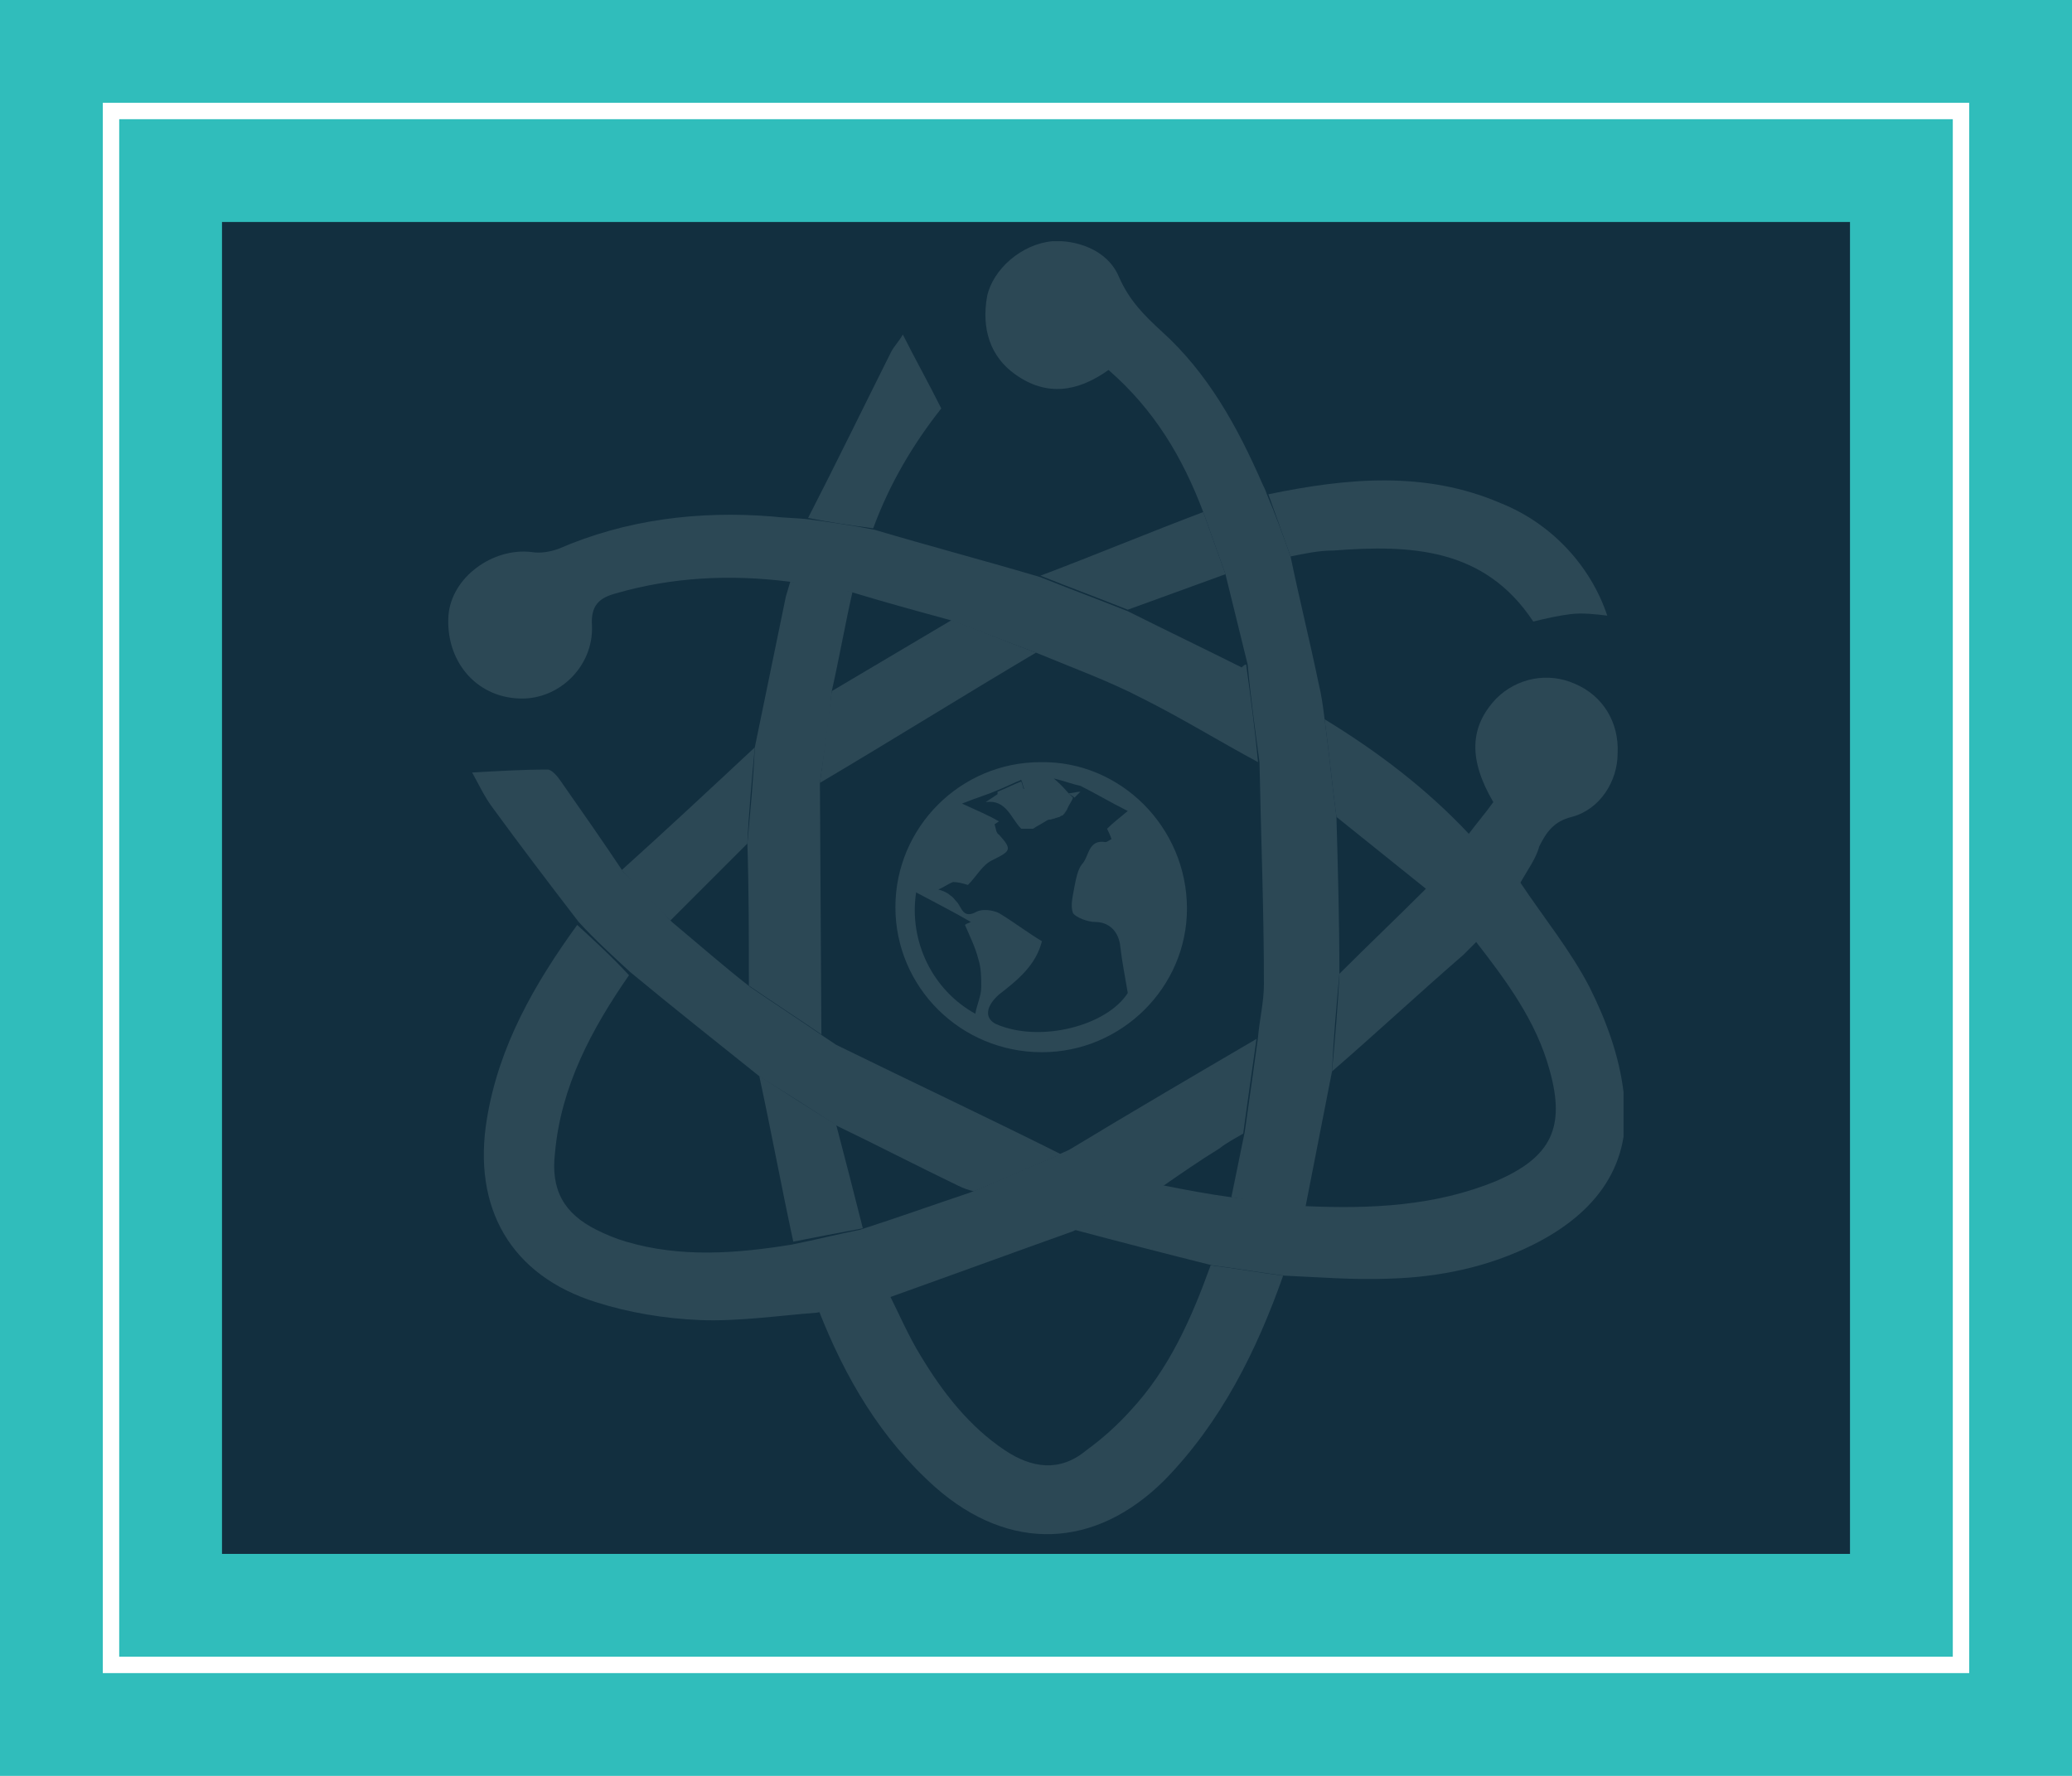 <?xml version="1.0" encoding="utf-8"?>
<!-- Generator: Adobe Illustrator 16.0.0, SVG Export Plug-In . SVG Version: 6.00 Build 0)  -->
<!DOCTYPE svg PUBLIC "-//W3C//DTD SVG 1.1//EN" "http://www.w3.org/Graphics/SVG/1.1/DTD/svg11.dtd">
<svg version="1.1" id="Layer_1" xmlns="http://www.w3.org/2000/svg" xmlns:xlink="http://www.w3.org/1999/xlink" x="0px" y="0px"
	 width="140px" height="120px" viewBox="0 0 140 120" style="enable-background:new 0 0 140 120;" xml:space="preserve">
<style type="text/css">
<![CDATA[
	.st0{clip-path:url(#SVGID_2_);fill:#D9EDEA;}
	.st1{fill:#122F3F;}
	.st2{fill:none;stroke:#FFFFFF;stroke-width:1.109;stroke-miterlimit:10;}
	.st3{opacity:0.13;}
	.st4{fill:#30BDBB;}
]]>
</style>
<rect class="st4" width="140" height="120"/>
<rect x="7.5" y="7.5" class="st2" width="125" height="105"/>
<rect x="15" y="15" class="st1" width="110" height="90"/>
<g class="st3">
	<g>
		<defs>
			<rect id="SVGID_1_" x="30.2" y="16.3" width="79.5" height="87.4"/>
		</defs>
		<clipPath id="SVGID_2_">
			<use xlink:href="#SVGID_1_"  style="overflow:visible;"/>
		</clipPath>
		<path class="st0" d="M87.2,37.6c0.6,2.9,1.3,5.7,1.9,8.6c0.2,0.8,0.3,1.6,0.4,2.4c0.3,2.2,0.5,4.4,0.8,6.6
			c0.1,3.5,0.2,7.1,0.2,10.6c-0.2,2.2-0.4,4.4-0.5,6.6c-0.6,3.1-1.2,6.1-1.8,9.2c-1.7-0.2-3.3-0.4-5-0.7c0.3-1.5,0.6-2.9,0.9-4.4
			c0.3-2.1,0.6-4.2,0.9-6.4c0.1-1.2,0.4-2.4,0.4-3.6c0-5-0.2-10-0.3-15c-0.3-2.2-0.6-4.4-0.8-6.6c-0.5-2-1-4.1-1.5-6.1
			c-0.5-1.4-1-2.8-1.5-4.2c-1.4-3.7-3.3-6.9-6.4-9.6c-2.1,1.5-4.2,1.8-6.3,0.3c-1.7-1.2-2.3-3.1-1.9-5.3c0.4-1.8,2.3-3.5,4.4-3.7
			c1.5-0.1,3.7,0.5,4.5,2.4c0.7,1.6,1.7,2.6,2.9,3.7c3.1,2.8,5.1,6.4,6.8,10.3c0.1,0.2,0.2,0.4,0.3,0.7
			C86.2,34.8,86.7,36.2,87.2,37.6"/>
		<path class="st0" d="M84.9,70.2c-0.3,2.1-0.6,4.2-0.9,6.4c-0.5,0.3-1.1,0.6-1.6,1c-1.3,0.8-2.6,1.7-3.9,2.6c-2,1-4,2-6,3
			c-4.2,1.5-8.3,3-12.5,4.5c-1.6,0.3-3.2,0.7-4.8,1c-2.6,0.2-5.3,0.6-7.9,0.5c-2.4-0.1-4.8-0.5-7-1.2c-5.8-1.8-8.4-6.4-7.4-12.4
			c0.8-4.9,3.2-9.1,6.1-13.1c1.2,1.1,2.4,2.2,3.5,3.4c-2.5,3.6-4.6,7.5-5,12c-0.3,2.5,0.6,4.1,2.8,5.2c0.6,0.3,1.3,0.6,2,0.8
			c3.7,1.1,7.5,0.8,11.2,0.2c1.5-0.3,3.1-0.7,4.6-1c2.5-0.8,5-1.7,7.4-2.5c2-0.8,3.9-1.7,5.9-2.5c0.3-0.2,0.7-0.3,1-0.5
			C76.7,75,80.8,72.6,84.9,70.2"/>
		<path class="st0" d="M84.2,44.9c0.3,2.2,0.6,4.4,0.8,6.6c-2.6-1.4-5.2-3-7.8-4.3c-2.3-1.2-4.8-2.1-7.2-3.1
			c-1.9-0.7-3.9-1.5-5.8-2.2c-2.2-0.6-4.4-1.2-6.7-1.9c-1.4-0.2-2.8-0.4-4.2-0.7c-4-0.5-7.9-0.3-11.7,0.8c-1.1,0.3-1.7,0.8-1.6,2.2
			c0.1,2.7-2.2,5-4.9,4.9c-3-0.1-5-2.6-4.8-5.6c0.2-2.6,3-4.6,5.6-4.3c0.6,0.1,1.2,0,1.8-0.2c4.6-2,9.5-2.6,14.5-2.2
			c0.8,0.1,1.7,0.1,2.5,0.2c1.5,0.2,2.9,0.4,4.4,0.7c3.7,1.1,7.5,2.1,11.2,3.2c2,0.8,3.9,1.5,5.9,2.3c2.6,1.3,5.1,2.5,7.7,3.8
			C84,45,84.1,44.9,84.2,44.9"/>
		<path class="st0" d="M72.6,83.1c2-1,4-2,6-3c1.5,0.3,3.1,0.6,4.6,0.8c1.7,0.2,3.3,0.4,5,0.6c4.4,0.2,8.8,0,12.9-1.7
			c3.7-1.6,4.7-3.6,3.6-7.5c-0.9-3.3-2.9-6-5-8.7c1-1.3,2-2.7,3-4c1.6,2.4,3.4,4.6,4.7,7.1c1.1,2.2,2,4.6,2.3,7.1
			c0.7,4.9-1.9,8.2-6.1,10.3c-3,1.5-6.3,2.2-9.7,2.3c-2.4,0.1-4.8-0.1-7.1-0.2c-1.6-0.2-3.3-0.5-4.9-0.7
			C78.7,84.7,75.6,83.9,72.6,83.1"/>
		<path class="st0" d="M42.6,65.7c-1.2-1.1-2.4-2.2-3.5-3.4c-2-2.6-3.9-5.1-5.8-7.7c-0.6-0.8-1-1.7-1.4-2.4c1.8-0.1,3.4-0.2,5.1-0.2
			c0.3,0,0.7,0.5,0.9,0.8c1.4,2,2.8,4,4.2,6.1c1.1,1.1,2.2,2.2,3.3,3.4c1.8,1.5,3.5,3,5.3,4.4c1.6,1.1,3.3,2.2,4.9,3.3
			c0.3,0.2,0.6,0.4,0.9,0.6c5.1,2.5,10.2,4.9,15.2,7.4c-2,0.8-3.9,1.7-5.9,2.5c-0.4-0.1-0.7-0.2-1.1-0.4c-2.7-1.3-5.4-2.7-8.1-4
			c-1.7-1.1-3.4-2.2-5.2-3.3C48.4,70.4,45.5,68.1,42.6,65.7"/>
		<path class="st0" d="M81.8,85.5c1.6,0.2,3.3,0.5,4.9,0.7c-1.8,5.1-4.2,9.9-8,13.8c-4.7,4.7-10.5,4.9-15.5,0.5
			c-3.7-3.3-6.1-7.4-7.9-12c1.6-0.3,3.2-0.7,4.8-1c0.7,1.4,1.3,2.8,2.1,4.1c1.5,2.5,3.3,4.8,5.7,6.4c1.8,1.2,3.7,1.5,5.5,0
			c1.1-0.8,2.1-1.7,3-2.7C79,92.5,80.5,89.1,81.8,85.5"/>
		<path class="st0" d="M102.7,59.7c-1,1.3-2,2.7-3,4c-0.3,0.3-0.5,0.5-0.8,0.8c-3,2.6-5.9,5.3-8.9,7.9c0.2-2.2,0.4-4.4,0.5-6.6
			c1.9-1.9,3.9-3.8,5.8-5.7c1-1.2,1.9-2.5,2.9-3.7c0.6-0.8,1.2-1.5,1.7-2.2c-1.7-2.9-1.6-5.1,0.2-7c1.4-1.4,3.5-1.8,5.3-1
			c1.9,0.8,3,2.6,2.9,4.7c0,1.9-1.2,3.8-3.1,4.3c-1.2,0.3-1.7,1-2.2,2C103.8,58,103.2,58.8,102.7,59.7"/>
		<path class="st0" d="M55.5,69.9c-1.6-1.1-3.3-2.2-4.9-3.3c0-3.2,0-6.4-0.1-9.6c0.2-2.2,0.4-4.3,0.5-6.5c0.7-3.4,1.4-6.8,2.1-10.2
			c0.1-0.3,0.2-0.7,0.3-1c1.4,0.2,2.8,0.4,4.2,0.7c-0.5,2.2-0.9,4.5-1.4,6.7c-0.2,2.1-0.5,4.1-0.8,6.2L55.5,69.9z"/>
		<path class="st0" d="M87.2,37.6c-0.5-1.4-1-2.8-1.5-4.2c5.3-1.1,10.6-1.6,15.7,0.6c3.5,1.4,6.1,4.3,7.2,7.6
			c-0.8-0.1-1.7-0.2-2.5-0.1c-0.8,0.1-1.7,0.3-2.5,0.5c-3.3-5-8.3-5.2-13.5-4.8C89.1,37.2,88.2,37.4,87.2,37.6"/>
		<path class="st0" d="M59,35.7c-1.5-0.2-2.9-0.4-4.4-0.7c1.9-3.7,3.7-7.4,5.6-11.2c0.2-0.4,0.6-0.8,0.8-1.2c0.8,1.6,1.7,3.2,2.6,5
			C61.7,30,60.1,32.7,59,35.7"/>
		<path class="st0" d="M99.3,56.4c-1,1.2-1.9,2.5-2.9,3.7c-2-1.6-4.1-3.3-6.1-4.9c-0.3-2.2-0.5-4.4-0.8-6.6
			C93.1,50.8,96.4,53.3,99.3,56.4"/>
		<path class="st0" d="M51,50.5c-0.2,2.2-0.4,4.3-0.5,6.5c-1.7,1.7-3.5,3.5-5.2,5.2c-1.1-1.1-2.2-2.2-3.3-3.4
			C45,56.1,48,53.3,51,50.5"/>
		<path class="st0" d="M76.2,41.2c-2-0.8-3.9-1.5-5.9-2.3c3.7-1.4,7.3-2.9,11-4.3c0.5,1.4,1,2.8,1.5,4.2
			C80.6,39.6,78.4,40.4,76.2,41.2"/>
		<path class="st0" d="M53.6,83.9c-0.8-3.7-1.5-7.5-2.3-11.2c1.7,1.1,3.4,2.2,5.2,3.3c0.6,2.3,1.2,4.6,1.8,7
			C56.7,83.3,55.1,83.6,53.6,83.9"/>
		<path class="st0" d="M70,44.1c-4.9,2.9-9.7,5.9-14.6,8.8c0.3-2.1,0.5-4.1,0.8-6.2c2.7-1.6,5.4-3.2,8.1-4.8
			C66.2,42.6,68.1,43.4,70,44.1"/>
		<path class="st0" d="M70.4,71.1c-5.5,0-9.9-4.4-9.9-9.8c0-5.4,4.4-9.8,9.8-9.8c5.4-0.1,9.9,4.4,9.9,9.9
			C80.2,66.7,75.8,71.1,70.4,71.1 M72.2,53.6c0.1,0.1,0.2,0.2,0.3,0.3c-0.1,0.3-0.3,0.5-0.4,0.8c-0.1,0.1-0.2,0.3-0.3,0.4
			c-0.1,0-0.2,0.1-0.2,0.1l-0.8,0.2c-0.3,0.2-0.7,0.4-1,0.6c-0.3,0-0.6,0-0.8,0c-0.7-0.7-1-2-2.4-1.8c0.3-0.2,0.6-0.4,0.9-0.6
			c0.6-0.1,1.2-0.2,1.7-0.3c-0.1-0.2-0.1-0.4-0.2-0.6c-0.5,0.2-1.1,0.5-1.6,0.7c-0.7,0.3-1.4,0.5-2.4,0.9c1.1,0.5,1.8,0.8,2.5,1.2
			l-0.3,0.2c0.1,0.3,0.1,0.6,0.3,0.7c0.9,1,0.8,1.1-0.4,1.7c-0.7,0.3-1.1,1.1-1.7,1.7c-0.3-0.1-0.7-0.2-1-0.2
			c-0.3,0.1-0.7,0.4-1,0.5c0.3,0.1,0.6,0.2,0.8,0.4c0.2,0.1,0.3,0.3,0.5,0.5c0.3,0.4,0.4,1.1,1.3,0.6c0.4-0.2,1.1-0.1,1.5,0.1
			c1,0.6,1.9,1.3,2.9,1.9c-0.4,1.6-1.6,2.6-2.9,3.6c-0.9,0.8-1,1.6-0.2,2c3,1.3,7.5,0.1,8.9-2.1c-0.2-1.2-0.4-2.2-0.5-3.1
			c-0.1-1.1-0.8-1.7-1.7-1.7c-0.5,0-1.3-0.3-1.5-0.6c-0.2-0.5,0-1.2,0.1-1.8c0.1-0.5,0.2-1.1,0.5-1.5c0.5-0.5,0.4-1.7,1.6-1.5
			c0.1,0,0.2-0.1,0.4-0.2c-0.1-0.3-0.2-0.5-0.3-0.7c0.4-0.4,0.8-0.7,1.4-1.2c-1.2-0.6-2.2-1.2-3.2-1.7c-0.5-0.1-1-0.3-1.8-0.5
			C71.9,53.2,72,53.4,72.2,53.6 M61.9,60.3c-0.5,3.3,1.1,6.6,4,8.2c0.1-0.6,0.4-1.2,0.4-1.8c0-0.6,0-1.3-0.2-1.9
			c-0.2-0.8-0.6-1.6-0.9-2.3c0.1-0.1,0.2-0.1,0.4-0.2C64.4,61.6,63.2,61,61.9,60.3"/>
		<path class="st0" d="M67.4,53.7c0-0.1,0-0.2,0-0.2c0.5-0.2,1.1-0.5,1.6-0.7c0.1,0.2,0.1,0.4,0.2,0.6C68.6,53.4,68,53.6,67.4,53.7"
			/>
		<path class="st0" d="M72.2,53.6c0.3,0,0.5-0.1,0.8-0.1c-0.1,0.1-0.3,0.3-0.4,0.4C72.5,53.8,72.3,53.7,72.2,53.6"/>
		<path class="st0" d="M69.7,56c-0.3,0-0.6,0-0.8,0C69.2,56,69.5,56,69.7,56"/>
		<path class="st0" d="M71.5,55.2c-0.3,0.1-0.5,0.1-0.8,0.2C71,55.4,71.3,55.3,71.5,55.2"/>
		<path class="st0" d="M72.1,54.7c-0.1,0.1-0.2,0.3-0.3,0.4C71.9,55,72,54.9,72.1,54.7"/>
	</g>
</g>
<g>
</g>
<g>
</g>
<g>
</g>
<g>
</g>
<g>
</g>
<g>
</g>
<g>
</g>
<g>
</g>
<g>
</g>
<g>
</g>
<g>
</g>
<g>
</g>
<g>
</g>
<g>
</g>
<g>
</g>
</svg>

